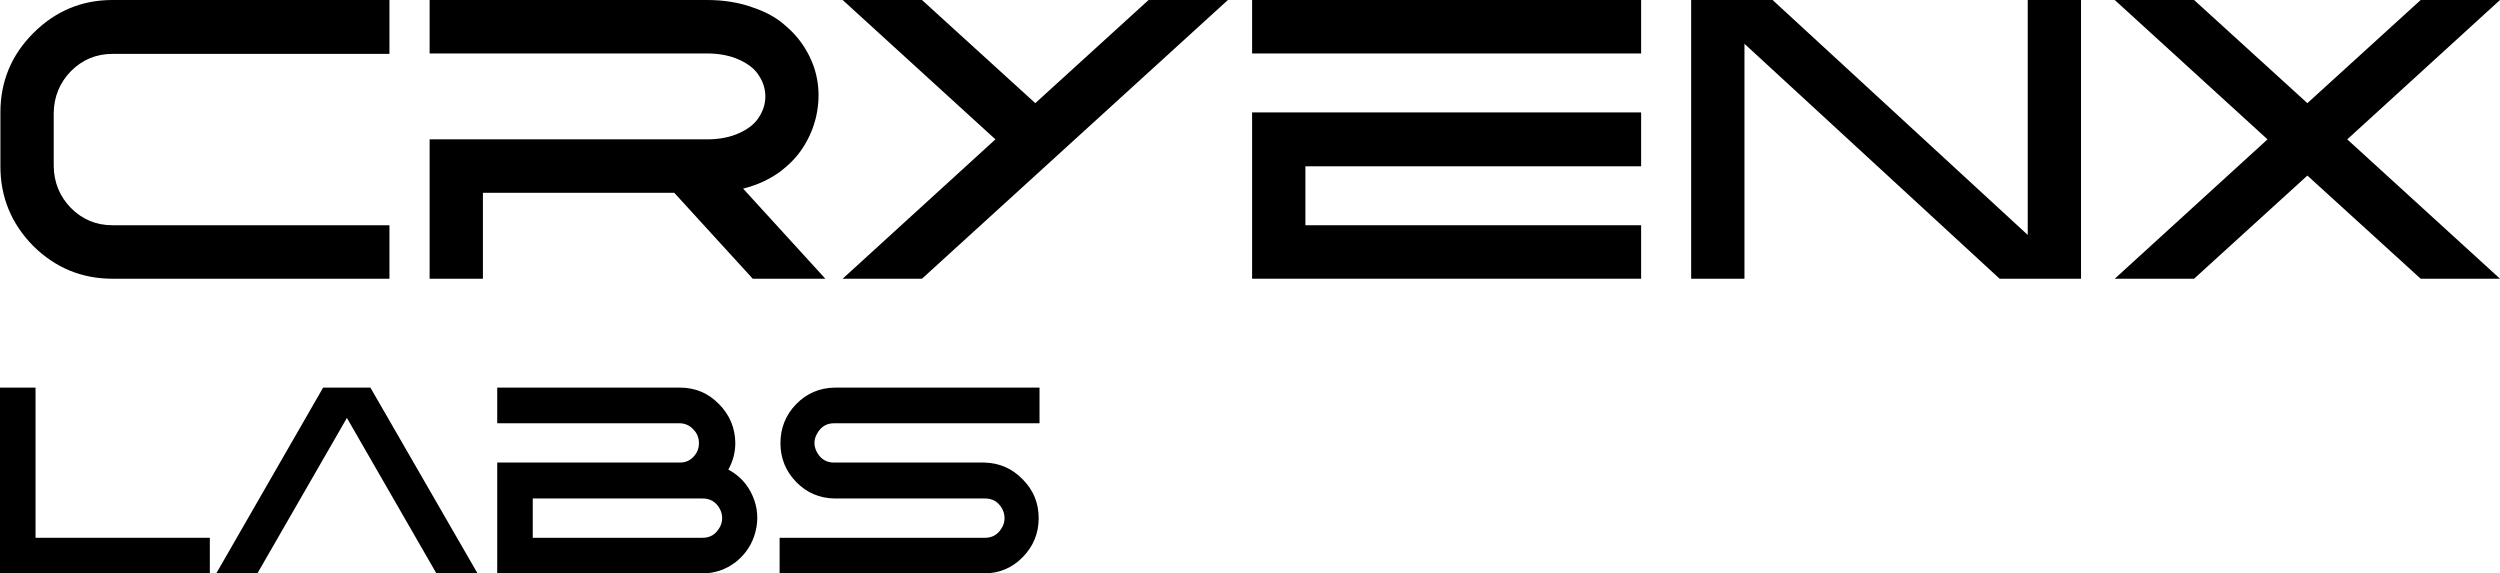 <svg width="715" height="164" viewBox="0 0 715 164" fill="none" xmlns="http://www.w3.org/2000/svg">
<path d="M10.162 110.859V153.805H60.011V164H0V110.859H10.162Z" fill="black"/>
<path d="M124.819 164L99.214 119.528L73.609 164H61.847L92.413 110.859H105.935L136.581 164H124.819Z" fill="black"/>
<path d="M200.776 142.567H152.367V153.805H200.776C202.964 153.859 204.617 152.922 205.737 150.996C206.271 150.139 206.538 149.203 206.538 148.186C206.538 147.169 206.271 146.206 205.737 145.296C204.617 143.423 202.964 142.513 200.776 142.567ZM142.205 121.053V110.859H194.455C198.829 110.859 202.537 112.411 205.577 115.514C208.671 118.618 210.245 122.338 210.298 126.673C210.298 129.402 209.631 131.944 208.298 134.299C211.499 136.011 213.819 138.526 215.259 141.844C216.7 145.162 216.966 148.587 216.059 152.119C215.153 155.598 213.286 158.461 210.458 160.709C207.631 162.903 204.404 164 200.776 164H142.205V132.292H194.455C196.002 132.292 197.282 131.757 198.296 130.686C199.363 129.562 199.896 128.251 199.896 126.753C199.896 125.201 199.363 123.89 198.296 122.819C197.282 121.696 196.002 121.107 194.455 121.053H142.205Z" fill="black"/>
<path d="M238.731 132.292H281.539C285.86 132.399 289.514 134.004 292.501 137.108C295.542 140.159 297.062 143.851 297.062 148.186C297.062 152.521 295.542 156.24 292.501 159.344C289.514 162.395 285.86 163.946 281.539 164H222.968V153.805H281.539C283.726 153.859 285.38 152.922 286.5 150.996C287.034 150.139 287.3 149.203 287.3 148.186C287.3 147.169 287.034 146.206 286.5 145.296C285.38 143.423 283.726 142.513 281.539 142.567H238.731C234.41 142.513 230.73 140.935 227.689 137.831C224.702 134.727 223.208 131.034 223.208 126.753C223.208 122.418 224.702 118.699 227.689 115.595C230.73 112.491 234.41 110.912 238.731 110.859H297.302V121.053H238.731C236.544 121 234.89 121.936 233.77 123.863C232.65 125.736 232.65 127.636 233.77 129.562C234.89 131.435 236.544 132.345 238.731 132.292Z" fill="black"/>
<path d="M32.166 2.87082e-05L111.381 0V15.413H32.166C27.525 15.413 23.564 17.058 20.284 20.349C17.083 23.641 15.443 27.614 15.363 32.27V47.562C15.443 52.218 17.083 56.192 20.284 59.483C23.564 62.774 27.525 64.42 32.166 64.42H111.381V79.712H32.166C23.364 79.712 15.803 76.582 9.482 70.32C3.241 63.978 0.12 56.393 0.12 47.562V32.15C0.12 23.32 3.241 15.774 9.482 9.513C15.803 3.171 23.364 2.87082e-05 32.166 2.87082e-05Z" fill="black"/>
<path d="M236.051 79.712H215.287L192.843 55.148H138.113V79.712H122.87V39.856H202.205C205.726 39.856 208.806 39.254 211.447 38.05C214.087 36.846 215.967 35.321 217.088 33.474C218.288 31.628 218.888 29.661 218.888 27.574C218.888 25.487 218.288 23.52 217.088 21.674C215.967 19.828 214.087 18.302 211.447 17.098C208.806 15.894 205.726 15.292 202.205 15.292H122.87V2.87082e-05H202.205C206.926 2.87082e-05 211.207 0.682 215.047 2.047C218.968 3.331 222.169 5.097 224.649 7.345C227.21 9.513 229.29 12.041 230.89 14.931C232.491 17.821 233.491 20.831 233.891 23.962C234.291 27.012 234.131 30.143 233.411 33.354C232.691 36.485 231.45 39.415 229.69 42.144C228.01 44.793 225.689 47.201 222.729 49.369C219.768 51.456 216.368 52.981 212.527 53.944L236.051 79.712Z" fill="black"/>
<path d="M263.684 79.712H240.999L284.688 39.856L240.999 2.87082e-05H263.684L296.09 29.501L328.496 2.87082e-05H351.18L263.684 79.712Z" fill="black"/>
<path d="M358.101 15.292V2.87082e-05H469.363V15.292H358.101ZM373.344 47.562V64.42H469.363V79.712H358.101V32.15H469.363V47.562H373.344Z" fill="black"/>
<path d="M483.673 2.87082e-05H506.957L579.931 67.189V2.87082e-05H595.174V79.712H571.89L498.916 12.523V79.712H483.673V2.87082e-05Z" fill="black"/>
<path d="M627.503 79.712H604.819L648.507 39.856L604.819 2.87082e-05H627.503L659.909 29.501L692.316 2.87082e-05H715L671.312 39.856L715 79.712H692.316L659.909 50.212L627.503 79.712Z" fill="black"/>
</svg>

